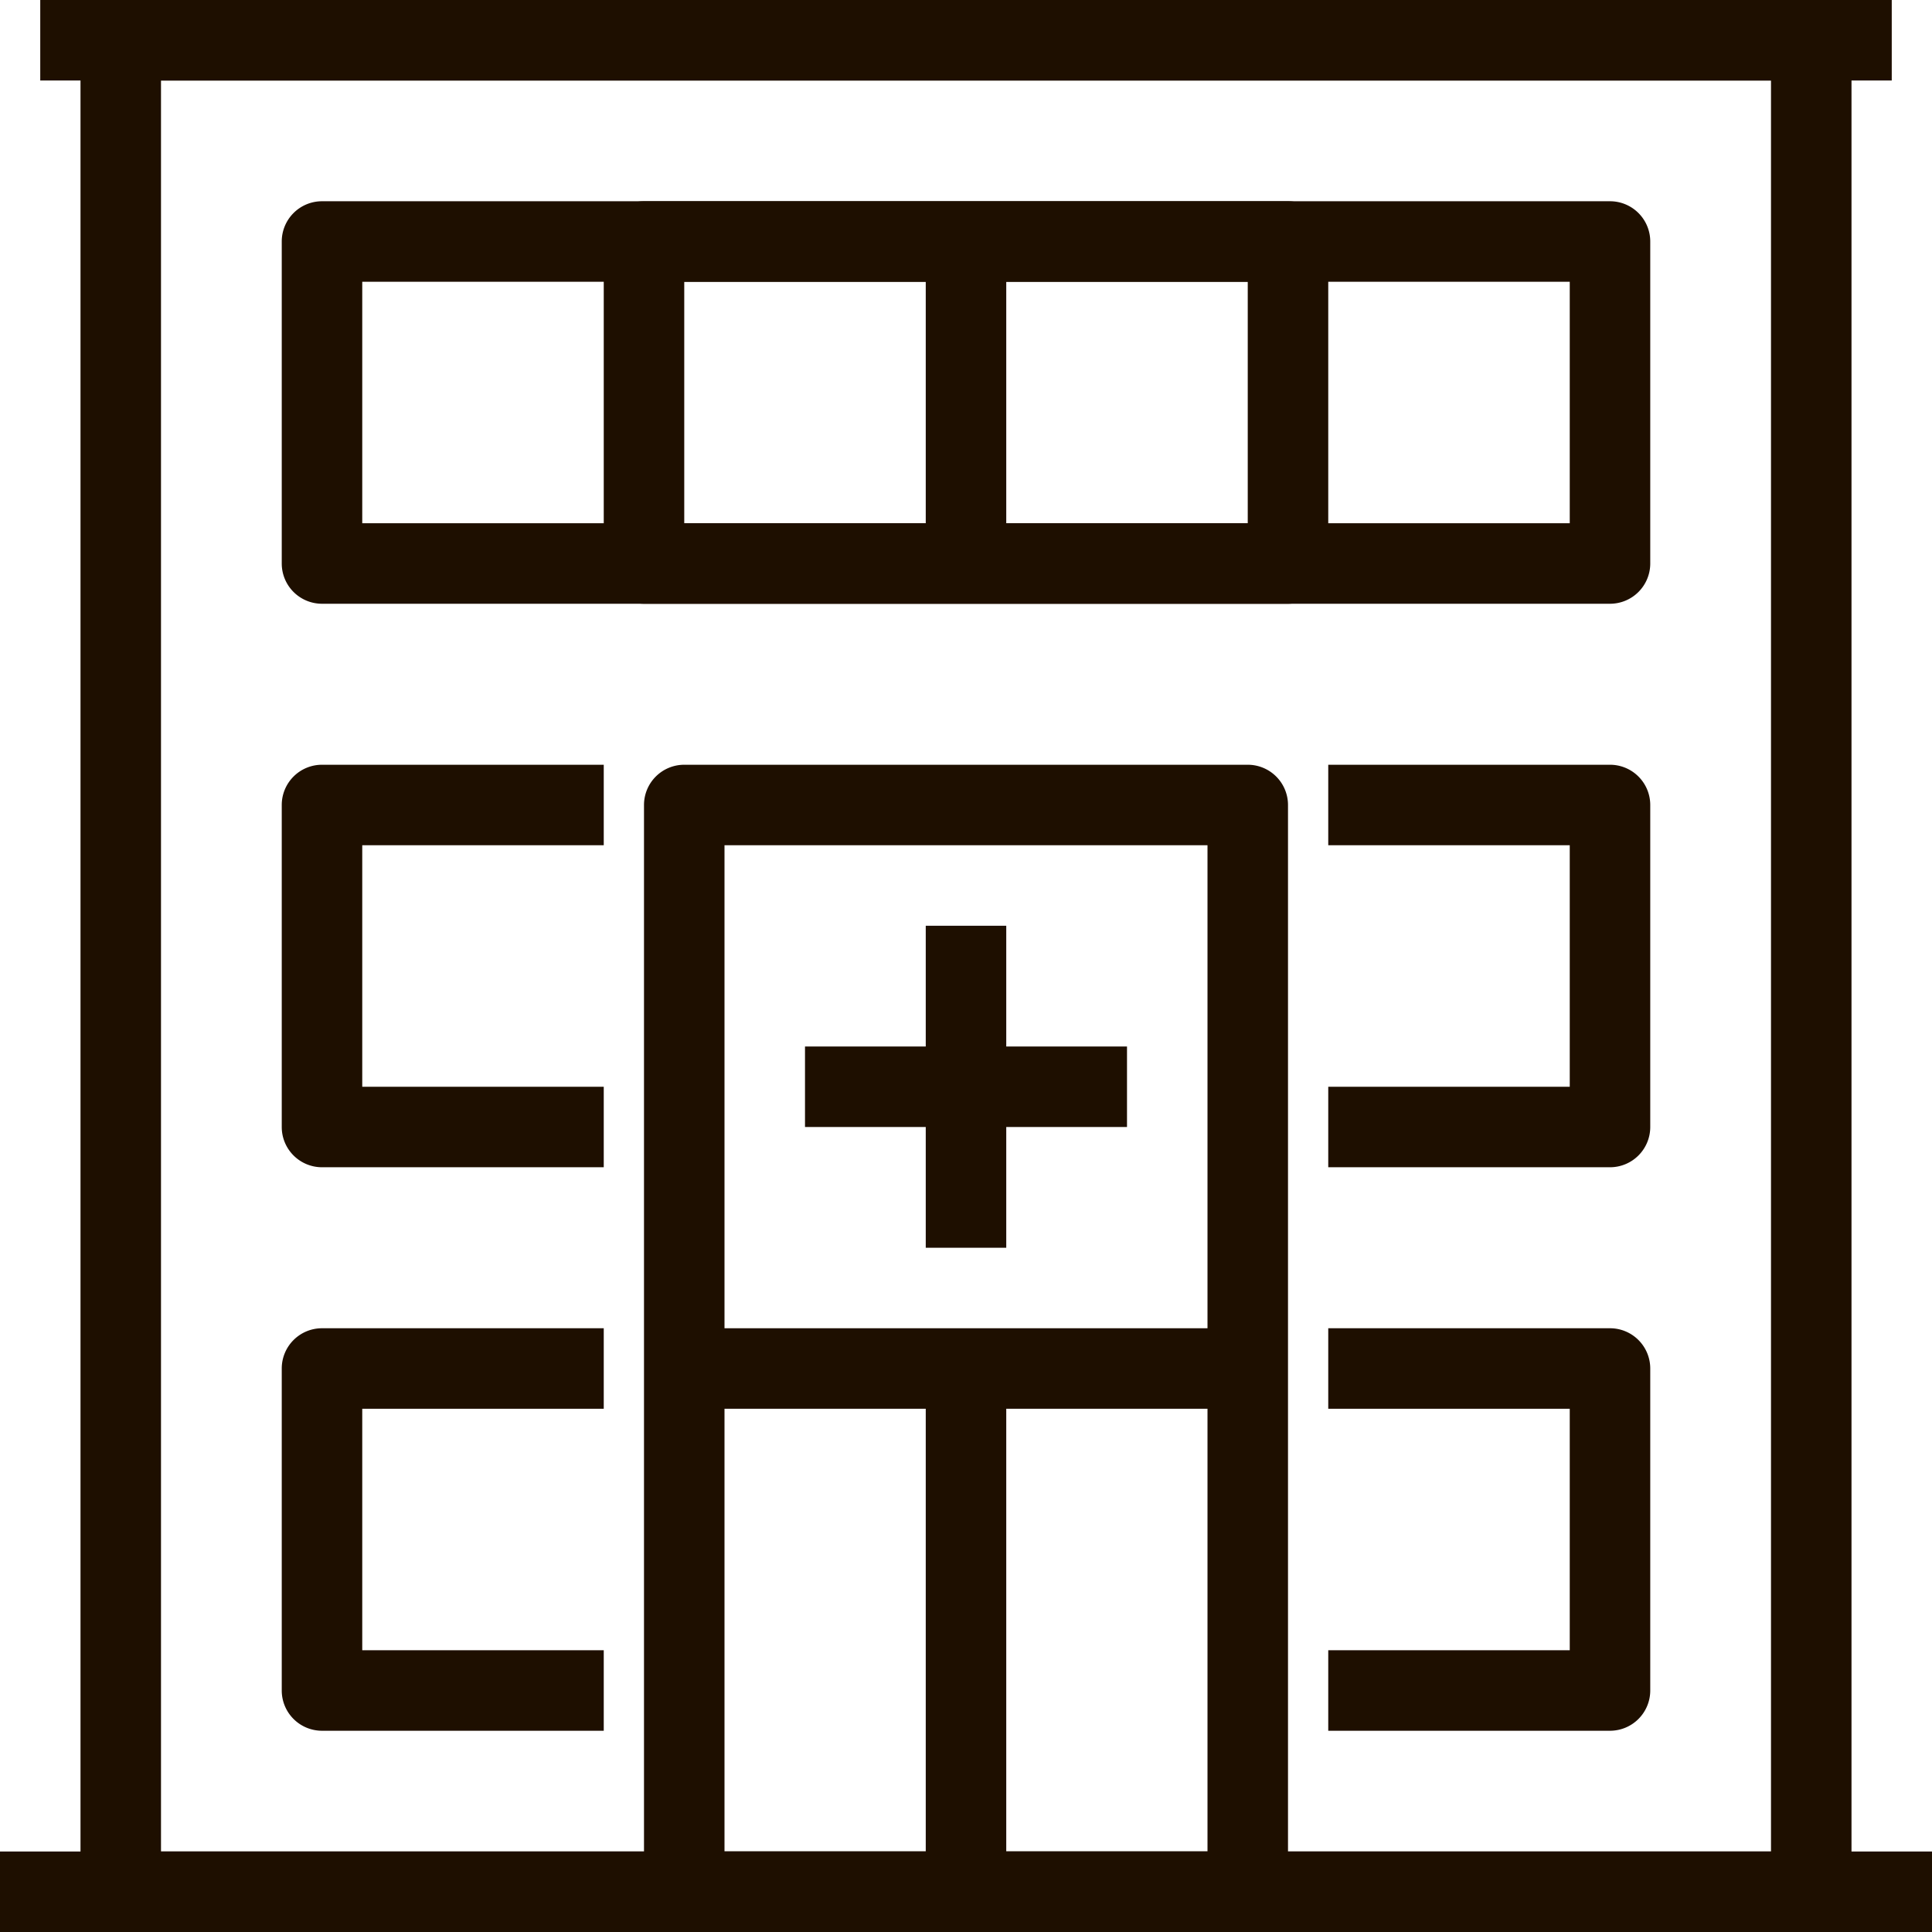 <svg xmlns="http://www.w3.org/2000/svg" viewBox="0 0 48 48"><defs><style>.cls-1{fill:#1e0f00;}</style></defs><title>Asset 141</title><g id="Layer_2" data-name="Layer 2"><g id="_1" data-name="1"><rect class="cls-1" y="46" width="48" height="2"/><path class="cls-1" d="M45,48H3a1,1,0,0,1-1-1V1A1,1,0,0,1,3,0H45a1,1,0,0,1,1,1V47A1,1,0,0,1,45,48ZM4,46H44V2H4Z"/><path class="cls-1" d="M31,48H17a1,1,0,0,1-1-1V20a1,1,0,0,1,1-1H31a1,1,0,0,1,1,1V47A1,1,0,0,1,31,48ZM18,46H30V21H18Z"/><rect class="cls-1" x="23" y="23" width="2" height="8"/><rect class="cls-1" x="20" y="26" width="8" height="2"/><rect class="cls-1" x="1" width="46" height="2"/><rect class="cls-1" x="17" y="33" width="14" height="2"/><rect class="cls-1" x="23" y="34" width="2" height="13"/><path class="cls-1" d="M40,15H8a1,1,0,0,1-1-1V6A1,1,0,0,1,8,5H40a1,1,0,0,1,1,1v8A1,1,0,0,1,40,15ZM9,13H39V7H9Z"/><path class="cls-1" d="M15,29H8a1,1,0,0,1-1-1V20a1,1,0,0,1,1-1h7v2H9v6h6Z"/><path class="cls-1" d="M40,29H33V27h6V21H33V19h7a1,1,0,0,1,1,1v8A1,1,0,0,1,40,29Z"/><path class="cls-1" d="M15,43H8a1,1,0,0,1-1-1V34a1,1,0,0,1,1-1h7v2H9v6h6Z"/><path class="cls-1" d="M40,43H33V41h6V35H33V33h7a1,1,0,0,1,1,1v8A1,1,0,0,1,40,43Z"/><path class="cls-1" d="M32,15H16a1,1,0,0,1-1-1V6a1,1,0,0,1,1-1H32a1,1,0,0,1,1,1v8A1,1,0,0,1,32,15ZM17,13H31V7H17Z"/><rect class="cls-1" x="23" y="6" width="2" height="8"/></g></g></svg>